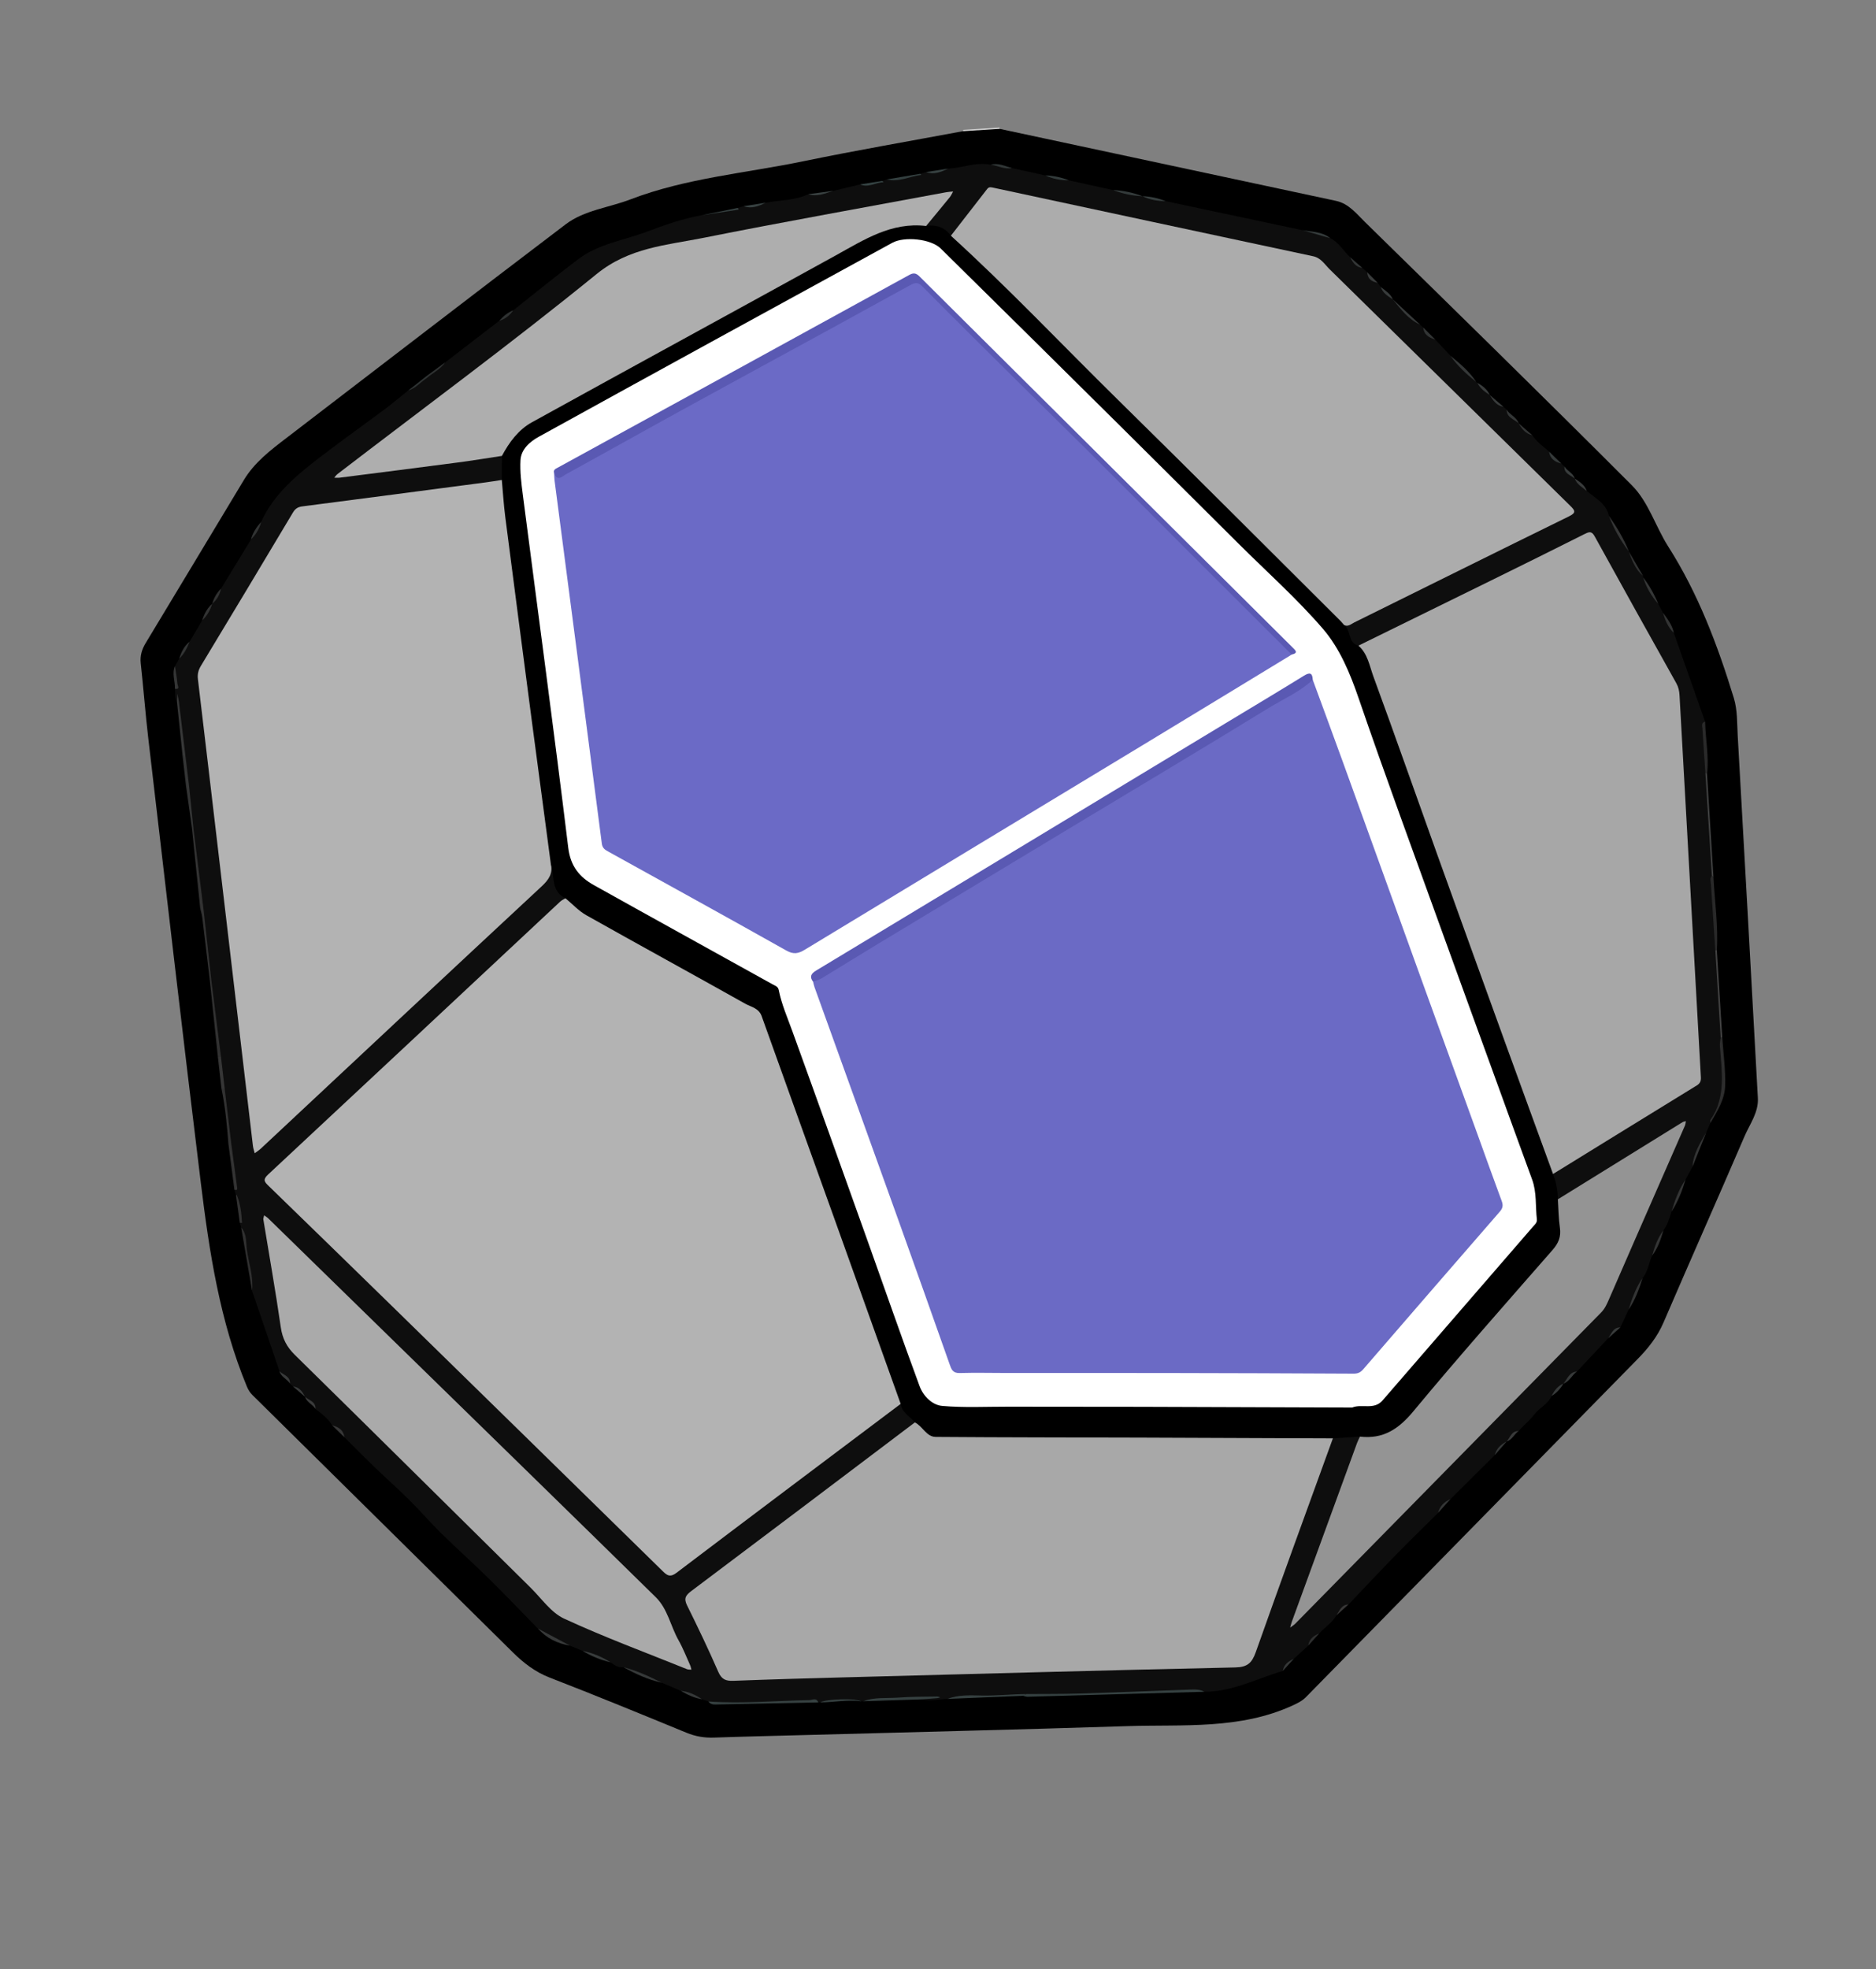 <?xml version="1.0" encoding="UTF-8"?>
<svg id="add_boundary" xmlns="http://www.w3.org/2000/svg" viewBox="0 0 1270.51 1333.2">
  <rect x="0" y="0" width="1270.51" height="1333.2" fill="#808080" stroke="none"/>
  <path d="M676.96,86.32c.04.31.07.61.09.92-.92,1.51-2.44,2.04-4.04,2.26-5.45.74-10.94,1.1-16.44,1.06-1.61-.01-3.19-.34-4.28-1.74-.05-.3-.06-.6-.02-.9,8.23-.53,16.46-1.07,24.69-1.6Z" style="fill: #d1d1d1; stroke-width: 0px;"/>
  <path d="M652.3,88.82c8.25-.53,16.51-1.05,24.76-1.58,75.92,16.24,151.85,32.47,227.76,48.75,8.62,1.85,13.89,8.74,19.66,14.39,60.42,59.2,120.92,118.34,180.7,178.19,11.32,11.33,15.95,27.83,24.59,41.38,20.27,31.82,33.44,66.67,44.42,102.51,2.57,8.38,2.18,17.03,2.66,25.56,4.66,81.77,9.18,163.54,13.65,245.32.54,9.8-5.45,17.62-9.07,26.03-18.09,42.06-36.72,83.89-54.81,125.95-4.15,9.65-10.4,17.48-17.57,24.78-74.82,76.24-149.67,152.44-224.46,228.71-2.59,2.64-5.56,4.14-8.85,5.66-35.88,16.6-74.34,12.91-112.07,14.12-74.7,2.4-149.41,4.16-224.12,6.19-18.63.51-37.27.91-55.89,1.58-6.56.24-12.63-.77-18.77-3.3-30.77-12.66-61.55-25.29-92.57-37.3-9.89-3.83-17.73-9.92-25.01-17.11-58.8-58.04-117.56-116.14-176.34-174.2-1.68-1.66-2.83-3.5-3.76-5.73-18.29-44.16-25.44-90.9-31.19-137.81-12.29-100.29-23.85-200.66-35.59-301.02-1.98-16.9-3.25-33.88-5.11-50.8-.56-5.12.73-9.41,3.32-13.7,22.22-36.78,44.34-73.62,66.52-110.42,7.19-11.93,18.01-20.18,28.85-28.47,63.02-48.2,125.84-96.68,189.06-144.62,12.7-9.63,29.18-11.25,43.8-16.86,37.76-14.48,78.05-17.76,117.24-25.86,35.93-7.42,72.11-13.63,108.18-20.37Z" style="fill: #000; stroke-width: 0px;"/>
  <path d="M999.78,258.59c.21.28.47.49.79.64,2.54,2.98,5.94,5.08,8.37,8.17l-.04-.04c2.73,3.1,5.62,6.02,9.3,8.02.72.66,1.44,1.32,2.16,1.98,1.08,4.53,6.01,5.65,8.15,9.24l-.02-.02c2.69,3.11,5.62,5.95,9.22,8.02,2.95,4.59,7.43,7.62,11.42,11.14,1.38,4.08,4.97,5.89,8.23,8.05.71.67,1.43,1.34,2.14,2,.64,4.19,5.3,4.95,7.01,8.22l-.02-.02c2.23,3.29,6.08,5,8.16,8.43,5.84,4.88,13.15,8.45,15.02,16.86,4.16,8.22,9.06,16.02,13.47,24.1l-.04-.05c2.97,5.65,5.81,11.38,9.62,16.55.06.35.11.7.13,1.05,3,6.16,6.61,11.98,10.16,17.83,1.08,2.03,2.17,4.06,3.25,6.09,2.25,4.63,4.76,9.11,7.31,13.58,7.07,20.05,14.13,40.1,21.2,60.15-1.42,1.93-.77,4.11-.66,6.19.51,9.21,1.26,18.41,1.71,27.62-.48,2.31-.17,4.62-.03,6.93,1.31,21.38,3.02,42.73,3.79,64.14.81,15.49,1.59,30.98,3.17,46.41.14,1.33.02,2.44-.52,3.58.89,19.6,2.75,39.13,3.49,58.73-.09,9.29.79,18.55,1.58,27.78.49,5.7-.23,10.88-2.74,16.04-2.25,4.64-4.2,9.45-6.17,14.23-.93,2.1-1.87,4.19-2.8,6.29-3.31,7.68-7.51,14.99-9.3,23.28-1.58,2.9-3.16,5.79-4.75,8.69-3.55,7.04-6.06,14.53-9.46,21.63-1.52,4.43-2.61,9.04-5.56,12.85-2.97,5.48-4.75,11.49-7.59,17.02-2.36,4.98-2.73,10.81-6.5,15.19-3.64,6.92-5.97,14.42-9.45,21.41l-5.58,12.04c-4.26.75-5.24,5.21-8.27,7.35-7.05,7.52-14.1,15.04-21.14,22.55-4.45,1.16-5.58,6.04-9.18,8.17l.03-.02c-3.14,2.4-5.32,5.73-8.13,8.44-2.32,5.59-8.2,7.87-11.72,12.61-2.88,3.88-7.18,7.14-10.45,11.08-3.99.87-4.98,5.21-8.15,7.03l.03-.02c-3.11,2.69-5.95,5.62-8.03,9.22-10.03,9.96-20.06,19.92-30.1,29.88-3.46,2.47-6.13,5.65-8.33,9.26-9.6,9.54-19.32,18.98-28.78,28.66-10.76,11.01-21.29,22.25-31.91,33.39-4.11.9-5.16,5.2-8.17,7.33-2.84,5.09-7.89,8.09-11.66,12.3-3.21,2.06-5.65,4.82-7.41,8.19-3.31,3.02-6.61,6.05-9.92,9.07-3.07,2.13-5.45,4.88-7.33,8.08-17.59,5.21-34.18,14.18-53.16,14.11-6.93-1.46-13.9-.14-20.81-.01-11.78.22-23.57.51-35.35.82-21.4.57-42.81,1.29-64.21,1.66-.9.03-1.78-.33-2.65-.25-16.49,1.55-33.1.32-49.58,2.04-.56.06-1,.32-1.46.59-5.79.1-11.56,1.76-17.38.3,2.18-1.57,4.79-.67,7.15-1.21-.18.25-.4.04-.6.06-1.95.13-3.91.24-5.86.39-11.7.87-23.47-.29-35.15,1.21-1.74.22-3.58-.21-5.19.83-.44.01-.88.02-1.32.03-1-.79-2.11-1.39-3.41-1.28-8.09.74-16.27.47-24.3,2-.45.03-.9.05-1.35.08-5.61-1.57-11.3-.25-16.95-.35-17.28-.31-34.54,1.17-51.82,1.15-2.02,0-3.82-.56-5.58-1.45-1.44-.5-2.87-1.01-4.31-1.51-4.82-1.84-9.48-4.12-14.41-5.69-4.34-1.86-8.67-3.71-13.01-5.57-8.82-3-17.17-7.15-25.86-10.47-3.53.56-6.07-1.49-8.72-3.28-6.3-2.6-12.51-5.39-18.91-7.73-2.87-1.2-5.73-2.4-8.6-3.6-8.06-2.29-15.2-6.3-21.69-11.53-11.14-11.36-22.12-22.88-33.45-34.05-10.5-10.34-21.53-20.16-32.05-30.48-7.35-7.21-14.06-15.06-21.37-22.31-7.84-7.77-16.11-15.1-24.07-22.76-6.8-6.54-13.43-13.27-20.13-19.92-1.4-4.05-4.97-5.89-8.24-8.03-2.81-4.71-7.11-7.89-11.35-11.14-.69-4.14-5.3-4.94-7.02-8.19l.03.03c-2.37-2.75-4.85-5.37-8.17-7-.71-.67-1.42-1.33-2.13-2-.64-4.21-5.35-4.96-7.02-8.3-6.22-18.22-12.43-36.44-18.65-54.66-2.08-14.29-3.62-28.67-7.35-42.68-.32-1.09-.64-2.18-.96-3.27,2.13-2.91.06-5.85-.25-8.65-.35-3.14-.57-6.49-2.21-9.41-.38-1.44-.77-2.88-1.15-4.32.94-8.14-1.42-15.97-2.27-23.94-.28-2.61-.64-5.24-.88-7.88-1.34-12.28-2.35-24.59-4.52-36.76-.35-6.88-1.28-13.69-2.41-20.47-1.35-18.22-3.96-36.3-6.24-54.43-1.93-15.43-3.11-30.94-5.49-46.31-1.73-18.47-4.05-36.88-6.47-55.28-1.52-9.58-1.7-19.32-3.51-28.86-.32-6.48-1.44-12.86-2.33-19.26-1.04-12.69-2.47-25.35-4.13-37.99-.33.15-.29.63-.66.75-1.81-2.68-1-5.77-1.37-8.67,1.89-2.88.01-5.73-.04-8.59-.04-2.24-.83-4.5.07-6.73.95-1.7,1.89-3.4,2.84-5.1,2.53-3.72,4.34-7.88,7.07-11.47l8.51-14.38c2.45-3.68,4.42-7.65,6.84-11.35h0c2.28-3.18,4.01-6.69,5.9-10.1,6.78-11.12,13.56-22.24,20.33-33.36,2.3-3.95,4.78-7.79,6.85-11.87,8.68-19.17,24.4-31.96,40.49-44.3,14.27-10.95,28.96-21.36,43.38-32.13,5.41-4.04,10.58-8.41,15.86-12.63,4.22-2.67,7.97-5.96,12.04-8.83,4.21-3.44,8.7-6.52,12.83-10.07,12.22-9.4,24.43-18.8,36.65-28.2,3.41-2.05,6.51-4.51,9.51-7.1,14.72-11.63,29.24-23.52,44.23-34.8,13.58-10.22,30.55-12.56,46.01-18.36,12.12-4.54,24.36-8.92,37.2-11.17,8.12-1.56,16.41-2.3,24.32-4.92,1.42-.41,2.84-.81,4.25-1.22,5.28,1.13,10.03-1.02,14.92-2.35,9.64-1.92,19.76-1.44,28.91-5.82,5.89,1.14,11.27-1.57,16.92-2.22,6.05-1.47,12.11-2.93,18.16-4.4,5.22,1.07,9.95-1.08,14.82-2.3,1.08-.35,2.15-.7,3.23-1.05,5.57,1.38,10.66-1.45,15.99-2.1,1.97-.24,4.56.01,6.35-1.66,1.43-.4,2.85-.8,4.28-1.21,5.27,1.13,10.02-1.04,14.9-2.34,9.66-.47,18.99-4.65,28.88-2.66,4.96-.3,9.47,2.18,14.37,2.28,7.58,1.66,15.15,3.32,22.73,4.98,5.23,1.32,10.51,2.39,15.82,3.33,9.99,2.2,19.97,4.4,29.96,6.6,6.66,1.41,13.33,2.79,20,4.16l-.09-.04c5.15,1.38,10.4,2.32,15.63,3.35,30.87,6.55,61.74,13.1,92.61,19.65,6.19,2.24,13.08,2.07,18.94,5.45,5.92,2.83,8.86,8.78,13.52,12.92,2.27,2.91,4.86,5.45,8.17,7.16,1.1.99,2.2,1.98,3.31,2.97.78,3.94,4.29,5.19,7.08,7.14.71.95,1.43,1.91,2.14,2.86,2.06,3.43,5.84,5.18,8.14,8.37l-.02-.03c6.22,5.64,11.2,12.62,18.48,17.12.73.66,1.45,1.32,2.18,1.98,1.23,4.18,5,5.84,8.12,8.14,3.44,3.67,6.89,7.35,10.33,11.02,5.57,6.12,11.87,11.52,17.41,17.68Z" style="fill: #0e0e0e; stroke-width: 0px;"/>
  <path d="M695.1,1146.86c11.93-.1,23.86.03,35.78-.33,25.33-.77,50.65-1.8,75.97-2.71,3.02-.11,6.02-.03,8.76,1.51-39.89,1.14-79.77,2.28-119.66,3.38-1.02.03-2.05-.41-3.07-.63.44-.95,1.64-.5,2.21-1.21Z" style="fill: #354141; stroke-width: 0px;"/>
  <path d="M1158.41,760.24c-.01-.71-.32-1.63,0-2.11,10.82-15.71,7.5-33.17,6.35-50.37-.12-1.73.35-3.51.55-5.26.26-.49.62-.57,1.07-.25.74,11.02,2.35,22.08,1.96,33.06-.32,9.08-5.37,17.1-9.93,24.93Z" style="fill: #2d2d2d; stroke-width: 0px;"/>
  <path d="M1161.67,643.38c-.98-14.81-1.99-29.62-2.91-44.43-.13-2.05-.95-4.24.59-6.17.49.18.84.5,1.08.95.82,16.51,3.31,32.94,2.3,49.53-.29.55-.64.62-1.06.12Z" style="fill: #292929; stroke-width: 0px;"/>
  <path d="M479.79,1151.92c22.84,1.55,45.63-.51,68.44-.96,1.99-.04,4.77-1.87,5.91,1.61-23.22.47-46.45.95-69.67,1.39-1.81.03-3.58-.32-4.67-2.05Z" style="fill: #354040; stroke-width: 0px;"/>
  <path d="M130.96,560.42c2.27,18.18,4.53,36.35,6.8,54.53-.67.69-1.39.71-2.15.14-1.88-18.2-3.75-36.4-5.63-54.61.29-.54.62-.58.98-.06Z" style="fill: #323232; stroke-width: 0px;"/>
  <path d="M143.05,663.1c2.2,17.46,4.4,34.92,6.61,52.38-.66.68-1.36.72-2.1.14-1.84-17.49-3.68-34.97-5.52-52.46.3-.55.64-.57,1.01-.06Z" style="fill: #313131; stroke-width: 0px;"/>
  <path d="M1160.42,593.73c-.36-.32-.72-.63-1.08-.95-1.47-23.22-2.93-46.44-4.4-69.66.95-.35,1.46-.18,1.13.97,1.45,23.21,2.9,46.43,4.35,69.64Z" style="fill: #414242; stroke-width: 0px;"/>
  <path d="M143.05,663.1c-.34.02-.67.04-1.01.06-1.67-13.96-3.31-27.93-5.03-41.88-.26-2.09-.92-4.13-1.39-6.2l2.15-.14c1.76,16.05,3.53,32.11,5.29,48.16Z" style="fill: #323232; stroke-width: 0px;"/>
  <path d="M1156.07,524.09c-.38-.32-.76-.65-1.13-.97-.67-9.92-1.37-19.83-1.97-29.75-.11-1.78-1.07-4.07,1.82-4.8.22,11.85,2.71,23.61,1.29,35.52Z" style="fill: #2a2a2a; stroke-width: 0px;"/>
  <path d="M163.34,831.05c3.94,4.38,3.17,10.14,3.89,15.23,1.28,9.12,4.52,18.04,3.46,27.45-2.45-14.23-4.9-28.45-7.35-42.68Z" style="fill: #303030; stroke-width: 0px;"/>
  <path d="M1161.67,643.38c.35-.06.7-.1,1.06-.12,1.22,19.66,2.44,39.32,3.66,58.98-.36.08-.71.17-1.07.25-1.22-19.7-2.43-39.41-3.65-59.12Z" style="fill: #424242; stroke-width: 0px;"/>
  <path d="M119.83,474.98c.1-1.75.2-3.49.3-5.24.35,1.76.81,3.5,1.03,5.27,1.48,12.05,2.92,24.11,4.37,36.17-.6.68-1.24.72-1.92.12-1.26-12.11-2.52-24.22-3.78-36.33Z" style="fill: #363737; stroke-width: 0px;"/>
  <path d="M695.1,1146.86c-.74.4-1.47.81-2.21,1.21-17.11.7-34.23,1.4-51.34,2.1,7.66-2.93,15.83-2.42,23.64-2.28,10.02.17,19.93-.94,29.9-1.03Z" style="fill: #364141; stroke-width: 0px;"/>
  <path d="M584.51,1151.74c7.83-2.92,16.09-1.86,24.15-2.48,8.65-.67,17.37-.54,26.05-.71.69-.01,1.38.35,2.08.54-.66.18-1.31.47-1.99.53-3.54.31-7.09.57-10.64.85-13.22.42-26.44.85-39.66,1.27Z" style="fill: #364141; stroke-width: 0px;"/>
  <path d="M152.14,736.88c1.5,12.48,3,24.95,4.5,37.43-.61.67-1.26.72-1.95.13-.95-12.55-2.13-25.07-4.69-37.42.67-.68,1.39-.72,2.14-.14Z" style="fill: #323232; stroke-width: 0px;"/>
  <path d="M154.69,774.44c.65-.04,1.3-.08,1.95-.13,1.32,9.95,2.63,19.9,3.98,29.84.25,1.84-.76,1.57-1.87,1.25-1.35-10.32-2.71-20.65-4.06-30.97Z" style="fill: #333; stroke-width: 0px;"/>
  <path d="M130.96,560.42l-.49.03s-.49.03-.49.03c-1.35-9.61-2.7-19.22-4.05-28.83.65-.68,1.33-.72,2.06-.13.99,9.64,1.98,19.27,2.97,28.91Z" style="fill: #343535; stroke-width: 0px;"/>
  <path d="M1103.14,373.38c-5.64-7.39-10.22-15.37-13.47-24.1,5.28,7.59,10.09,15.45,13.47,24.1Z" style="fill: #353636; stroke-width: 0px;"/>
  <path d="M152.14,736.88c-.71.05-1.43.09-2.14.14-.81-7.13-1.63-14.26-2.44-21.39.7-.05,1.4-.09,2.1-.14.83,7.13,1.66,14.26,2.49,21.4Z" style="fill: #363636; stroke-width: 0px;"/>
  <path d="M961.74,219.77c-8.07-3.64-13.13-10.54-18.48-17.12,6.16,5.71,12.32,11.41,18.48,17.12Z" style="fill: #373a3a; stroke-width: 0px;"/>
  <path d="M422.21,1128.68c9.08,2.35,17.54,6.23,25.85,10.47-9.23-1.98-17.67-5.91-25.85-10.47Z" style="fill: #363939; stroke-width: 0px;"/>
  <path d="M1146.3,789.8c.43-8.82,5.11-15.95,9.3-23.27-3.1,7.76-6.2,15.52-9.3,23.27Z" style="fill: #343535; stroke-width: 0px;"/>
  <path d="M127.99,531.51l-2.06.13c-.77-6.78-1.55-13.55-2.32-20.33.64-.04,1.28-.08,1.92-.12.82,6.77,1.64,13.55,2.46,20.32Z" style="fill: #343535; stroke-width: 0px;"/>
  <path d="M364.3,1102.54c7.23,3.84,14.46,7.69,21.69,11.53-8.54-1.37-15.88-5.01-21.69-11.53Z" style="fill: #373939; stroke-width: 0px;"/>
  <path d="M999.78,258.59c-6.49-5.21-12.67-10.74-17.41-17.67,6.43,5.27,12.83,10.58,17.41,17.67Z" style="fill: #353838; stroke-width: 0px;"/>
  <path d="M555.49,1152.49c4.02-2.33,25.19-2.88,27.71-.73-9.28-1.3-18.47.79-27.71.73Z" style="fill: #364141; stroke-width: 0px;"/>
  <path d="M1102.99,886.6c2.27-7.53,4.89-14.89,9.45-21.41-2.34,7.49-4.98,14.86-9.45,21.41Z" style="fill: #343535; stroke-width: 0px;"/>
  <path d="M1132.09,820.12c2.22-7.62,4.95-15.01,9.46-21.62-2.27,7.59-5.08,14.95-9.46,21.62Z" style="fill: #343535; stroke-width: 0px;"/>
  <path d="M159.91,809.72c.04-.17.07-.35.13-.52.06-.17.15-.32.22-.48,2.56,6.14,3.3,12.63,3.64,19.2-.51-.05-1.02-.09-1.52-.14-.82-6.02-1.65-12.04-2.47-18.06Z" style="fill: #333; stroke-width: 0px;"/>
  <path d="M499.35,140.83c.17.03.45.01.51.11.16.31.24.66.36.99-8.4,1.27-16.79,2.55-25.18,3.82,8.11-1.64,16.22-3.28,24.32-4.92Z" style="fill: #354040; stroke-width: 0px;"/>
  <path d="M622.9,117.71c.17.03.38.02.51.11.23.17.42.4.62.61-7.84.87-15.25,5.11-23.47,3.04,7.45-1.25,14.89-2.51,22.34-3.76Z" style="fill: #333f3f; stroke-width: 0px;"/>
  <path d="M1112.73,389.88c-5.18-4.37-7.48-10.41-9.62-16.55,3.21,5.52,6.41,11.03,9.62,16.55Z" style="fill: #323333; stroke-width: 0px;"/>
  <path d="M1123.02,408.76c-4.65-5.23-8.12-11.12-10.16-17.83,4.21,5.47,7.52,11.46,10.16,17.83Z" style="fill: #353737; stroke-width: 0px;"/>
  <path d="M394.59,1117.67c6.81,1.35,13.08,4,18.91,7.73-6.71-1.59-13.02-4.14-18.91-7.73Z" style="fill: #383c3c; stroke-width: 0px;"/>
  <path d="M900.91,161.26c-6.31-1.82-12.63-3.63-18.94-5.45,6.49,1.22,13.41.92,18.94,5.45Z" style="fill: #353c3c; stroke-width: 0px;"/>
  <path d="M773.83,132.85c-6.9-.25-13.55-1.72-19.99-4.16,6.89.3,13.55,1.71,19.99,4.16Z" style="fill: #343b3b; stroke-width: 0px;"/>
  <path d="M1118.94,850c1.67-6.06,3.69-11.96,7.59-17.02-1.74,6.03-3.72,11.95-7.59,17.02Z" style="fill: #343535; stroke-width: 0px;"/>
  <path d="M118.49,450.98c.59,4,1.34,7.99,1.68,12.02.09,1.06,2.05,3.92-1.71,3.31.22-5.11-2.2-10.22.03-15.33Z" style="fill: #353636; stroke-width: 0px;"/>
  <path d="M1133.58,428.42c-3.98-3.7-5.86-8.52-7.31-13.58,3.05,4.2,6.26,8.31,7.31,13.58Z" style="fill: #333434; stroke-width: 0px;"/>
  <path d="M301.42,245.39c-3.11,4.69-8.28,6.95-12.34,10.53-.66-.35-.73-.8-.21-1.34,4.18-3.06,8.36-6.13,12.54-9.19Z" style="fill: #2f3232; stroke-width: 0px;"/>
  <path d="M288.88,254.58c.07.45.14.89.21,1.34-4.25,2.69-7.42,6.97-12.53,8.38,4.11-3.24,8.21-6.47,12.32-9.71Z" style="fill: #2e3333; stroke-width: 0px;"/>
  <path d="M461.08,1144.71c5.36.48,10.01,2.76,14.41,5.69-5.24-.79-9.9-3.04-14.41-5.69Z" style="fill: #363939; stroke-width: 0px;"/>
  <path d="M564.35,129.22c-5.52,1.68-10.92,4.2-16.92,2.22,5.64-.74,11.28-1.48,16.92-2.22Z" style="fill: #394141; stroke-width: 0px;"/>
  <path d="M685.32,113.77c-5.08,1.07-9.56-1.64-14.37-2.28,5.13-1.38,9.66.98,14.37,2.28Z" style="fill: #303636; stroke-width: 0px;"/>
  <path d="M789.36,136.16c-5.44-.05-10.71-.87-15.63-3.35,5.4.24,10.62,1.27,15.63,3.35Z" style="fill: #353d3d; stroke-width: 0px;"/>
  <path d="M723.87,122.08c-5.51.01-10.82-.92-15.82-3.33,5.46.22,10.74,1.29,15.82,3.33Z" style="fill: #333c3c; stroke-width: 0px;"/>
  <path d="M597.33,122.52c.17.05.39.05.5.16.2.2.34.47.51.71-5.32.05-10.28,3.95-15.83,1.44,4.94-.77,9.88-1.53,14.82-2.3Z" style="fill: #354343; stroke-width: 0px;"/>
  <path d="M1018.2,275.38c-4.77-.74-7.08-4.32-9.3-8.02,3.1,2.67,6.2,5.35,9.3,8.02Z" style="fill: #393c3c; stroke-width: 0px;"/>
  <path d="M1028.5,286.6c-3.05-2.79-8.07-3.84-8.15-9.24,2.2,3.54,6.76,4.99,8.15,9.24Z" style="fill: #343737; stroke-width: 0px;"/>
  <path d="M1037.7,294.6c-4.56-.97-7.1-4.26-9.22-8.02,3.07,2.67,6.15,5.35,9.22,8.02Z" style="fill: #333535; stroke-width: 0px;"/>
  <path d="M176.83,353.35c-1.08,4.65-3.54,8.5-6.85,11.87,1.15-4.61,3.78-8.37,6.85-11.87Z" style="fill: #323434; stroke-width: 0px;"/>
  <path d="M1057.36,313.79c-4.32-1.07-7.66-3.15-8.23-8.05,2.74,2.68,5.49,5.36,8.23,8.05Z" style="fill: #353a3a; stroke-width: 0px;"/>
  <path d="M972.04,229.89c-4.13-1.29-7.72-3.12-8.12-8.14,2.71,2.71,5.42,5.42,8.12,8.14Z" style="fill: #323535; stroke-width: 0px;"/>
  <path d="M143.75,408.68c-1.33,4.36-3.46,8.23-6.84,11.35,1.36-4.34,3.38-8.27,6.84-11.35Z" style="fill: #323333; stroke-width: 0px;"/>
  <path d="M224.99,964.99c4.32,1.06,7.64,3.15,8.24,8.03-2.75-2.68-5.49-5.35-8.24-8.03Z" style="fill: #373737; stroke-width: 0px;"/>
  <path d="M518.52,137.25c-4.73,2.33-9.52,4.27-14.92,2.35,4.97-.78,9.95-1.57,14.92-2.35Z" style="fill: #384242; stroke-width: 0px;"/>
  <path d="M1058.82,936.72c2.7-3.12,3.94-7.89,9.18-8.17-3.41,2.33-4.98,6.72-9.18,8.17Z" style="fill: #373a3a; stroke-width: 0px;"/>
  <path d="M642.08,114.16c-4.73,2.31-9.51,4.25-14.9,2.34,4.97-.78,9.93-1.56,14.9-2.34Z" style="fill: #374242; stroke-width: 0px;"/>
  <path d="M128.4,434.41c-1.68,4.24-3.57,8.35-7.07,11.47,1.45-4.38,3.36-8.48,7.07-11.47Z" style="fill: #323434; stroke-width: 0px;"/>
  <path d="M973.96,1024.19c1.15-4.55,4.1-7.47,8.33-9.26-2.77,3.09-5.55,6.17-8.33,9.26Z" style="fill: #343636; stroke-width: 0px;"/>
  <path d="M1012.39,985.05c1.01-4.53,4.19-7.16,8.03-9.22-2.68,3.07-5.35,6.14-8.03,9.22Z" style="fill: #353838; stroke-width: 0px;"/>
  <path d="M1020.39,975.86c2.41-2.7,3.24-7.23,8.15-7.03-3.06,1.95-4.35,5.93-8.15,7.03Z" style="fill: #393a3a; stroke-width: 0px;"/>
  <path d="M1050.71,945.13c1.92-3.58,4.19-6.82,8.13-8.44-2.04,3.46-4.61,6.41-8.13,8.44Z" style="fill: #383b3b; stroke-width: 0px;"/>
  <path d="M1089.14,906c2.2-3.08,3.3-7.39,8.27-7.35-2.76,2.45-5.51,4.9-8.27,7.35Z" style="fill: #383b3b; stroke-width: 0px;"/>
  <path d="M905.1,1093.57c2.11-3.12,3.34-7.23,8.17-7.33-2.72,2.44-5.45,4.88-8.17,7.33Z" style="fill: #383737; stroke-width: 0px;"/>
  <path d="M206.63,945.66c2.69,2.43,7.34,3.19,7.02,8.19-1.86-3.14-5.93-4.39-7.02-8.19Z" style="fill: #3a3b3b; stroke-width: 0px;"/>
  <path d="M886.03,1114.06c.6-4.42,3.58-6.69,7.4-8.19-2.46,2.73-4.93,5.46-7.4,8.19Z" style="fill: #2e2f2f; stroke-width: 0px;"/>
  <path d="M198.48,938.69c4.41.37,6.35,3.62,8.17,7-2.72-2.33-5.45-4.67-8.17-7Z" style="fill: #3a3c3c; stroke-width: 0px;"/>
  <path d="M868.78,1131.22c.72-4.26,3.62-6.53,7.33-8.08-2.44,2.69-4.88,5.39-7.33,8.08Z" style="fill: #363939; stroke-width: 0px;"/>
  <path d="M189.33,928.39c2.63,2.52,7.33,3.29,7.02,8.3-1.86-3.17-6.02-4.4-7.02-8.3Z" style="fill: #393b3b; stroke-width: 0px;"/>
  <path d="M1008.94,267.4c-3.38-2.12-6.56-4.45-8.37-8.17,3.55,1.94,6.66,4.34,8.37,8.17Z" style="fill: #393c3c; stroke-width: 0px;"/>
  <path d="M1066.51,324.01c-2.75-2.39-7.31-3.23-7.01-8.22,1.87,3.14,5.92,4.41,7.01,8.22Z" style="fill: #383c3c; stroke-width: 0px;"/>
  <path d="M1074.65,332.42c-2.99-2.55-6.72-4.38-8.16-8.43,3.33,2.22,6.81,4.3,8.16,8.43Z" style="fill: #393b3b; stroke-width: 0px;"/>
  <path d="M943.28,202.68c-3.31-2.21-6.83-4.22-8.14-8.37,3.05,2.46,6.58,4.46,8.14,8.37Z" style="fill: #383c3c; stroke-width: 0px;"/>
  <path d="M933,191.45c-4.02-.73-6.83-2.66-7.08-7.13,2.36,2.38,4.72,4.76,7.08,7.13Z" style="fill: #3a3c3c; stroke-width: 0px;"/>
  <path d="M149.65,398.58c-.81,4.04-2.7,7.46-5.9,10.11,1.09-3.88,3.01-7.28,5.9-10.11Z" style="fill: #313232; stroke-width: 0px;"/>
  <path d="M922.61,181.35c-4.39-.49-6.48-3.6-8.17-7.16,2.72,2.39,5.45,4.77,8.17,7.16Z" style="fill: #333636; stroke-width: 0px;"/>
  <path d="M347.58,210.08c-2.34,3.47-5.41,5.98-9.51,7.1,2.71-2.98,5.71-5.58,9.51-7.1Z" style="fill: #2f3232; stroke-width: 0px;"/>
  <path d="M609.97,950.43c-50.62,38.07-101.29,76.07-151.76,114.32-4.06,3.08-6.09,2.17-9.14-.82-60.03-58.84-120.1-117.64-180.21-176.4-28.88-28.23-57.83-56.39-86.81-84.53-2.68-2.6-4.43-4.18-.56-7.78,66.04-61.51,131.92-123.19,197.87-184.81,1.02-.95,2.38-1.53,3.58-2.28,1.81-.45,3.18.52,4.34,1.61,12.39,11.56,28.05,17.84,42.47,26.06,26.61,15.17,53.49,29.88,80.33,44.65,4.39,2.41,6.94,5.72,8.58,10.4,12.31,35.16,25.25,70.09,37.62,105.23,8.8,25,18.03,49.85,26.89,74.83,8.09,22.78,15.89,45.67,24.56,68.24,1.37,3.58,3.62,7.11,2.23,11.29Z" style="fill: #b3b3b3; stroke-width: 0px;"/>
  <path d="M373,584.59c1.58,6.61-1.23,10.89-6.15,15.46-63.53,59.03-126.81,118.33-190.18,177.54-1.27,1.18-2.77,2.12-4.16,3.17-.41-1.65-1.01-3.28-1.21-4.96-6.86-58.03-13.67-116.06-20.5-174.09-5.57-47.31-11.12-94.63-16.76-141.94-.4-3.38.26-6.07,2.06-9.05,20.9-34.52,41.63-69.13,62.32-103.78,1.53-2.56,3.33-3.72,6.3-4.11,41.35-5.33,82.68-10.78,124.01-16.22,3.71-.49,7.41-1.11,11.11-1.67,2.62,2.05,2.33,5.1,2.56,7.89,1.87,22.67,5.69,45.1,8.4,67.66,1.68,14.04,3.59,28.05,5.35,42.08,2.31,18.47,4.61,36.94,7.36,55.35,1.77,11.86,3.22,23.77,4.67,35.67,1.84,15.1,4.35,30.13,5.49,45.32.14,1.94.81,3.92-.69,5.65Z" style="fill: #b3b3b3; stroke-width: 0px;"/>
  <path d="M919.97,437.11c29.93-14.69,59.88-29.36,89.79-44.09,21.3-10.49,42.58-21,63.79-31.68,3.25-1.64,4.68-1.43,6.56,1.99,18.24,33.15,36.68,66.19,55.16,99.21,1.47,2.62,2.02,5.25,2.18,8.15,4.78,86.17,9.59,172.33,14.46,258.49.15,2.63-.47,4.27-2.81,5.7-32.47,19.92-64.89,39.93-97.32,59.92-2.69.29-2.56-2.02-3.12-3.52-5.82-15.6-11.35-31.31-17.01-46.97-11.69-32.34-23.44-64.65-35.06-97.01-13.25-36.92-26.62-73.8-39.94-110.69-10.58-29.31-21.18-58.62-31.72-87.95-1.43-3.99-5.13-6.95-4.96-11.56Z" style="fill: #a7a7a7; stroke-width: 0px;"/>
  <path d="M902.68,973.8c-17.46,48.18-35.11,96.3-52.18,144.62-2.63,7.44-5.67,10.26-13.97,10.44-88.58,1.94-177.16,4.38-265.73,6.74-24.7.66-49.4,1.36-74.09,2.31-5.08.2-8.01-.9-10.24-6.03-6.62-15.18-13.78-30.14-21.14-44.98-2.35-4.75-1.02-6.87,2.9-9.8,50.54-37.92,100.93-76.04,151.36-114.12,2.21-.71,4.08.37,5.3,1.8,5.13,5.99,11.99,6.53,19.07,6.4,23.97-.43,47.94-.06,71.9.03,23.61.09,47.22.1,70.83.25,18.42.12,36.85.18,55.27.07,18.24-.11,36.49-.17,54.72.51,2.12.08,4.35,0,6,1.76Z" style="fill: #a8a8a8; stroke-width: 0px;"/>
  <path d="M643.98,159.59c8.21-10.56,16.42-21.12,24.61-31.69,1.25-1.61,2.74-1.12,4.37-.77,72.12,15.49,144.25,30.96,216.4,46.36,5.28,1.13,7.79,5.53,11.12,8.8,54.39,53.33,108.64,106.81,163,160.17,3.34,3.28,4.09,4.67-.97,7.15-48.51,23.78-96.88,47.85-145.32,71.78-2.12,1.05-4.12,3.09-6.9,1.79-2.13.19-3.13-1.52-4.37-2.72-16.7-16.2-33.14-32.65-49.53-49.17-13.23-13.34-26.73-26.41-40.03-39.68-15.46-15.42-31.19-30.56-46.47-46.16-13.27-13.55-26.9-26.76-40.34-40.13-15.6-15.52-31.34-30.91-46.81-46.57-11.19-11.32-22.35-22.7-34.03-33.53-1.8-1.67-4.17-2.91-4.72-5.64Z" style="fill: #acacac; stroke-width: 0px;"/>
  <path d="M643.98,159.59c39.22,35.66,75.6,74.21,113.39,111.33,50.43,49.54,100.34,99.6,150.47,149.45.88.88,1.63,1.88,2.44,2.82,4.92,3.46,2.39,12.11,9.69,13.91,6.34,5.49,7.5,13.68,10.14,20.85,14.71,40.06,28.81,80.35,43.24,120.51,15.21,42.34,30.52,84.65,45.85,126.94,10.81,29.82,21.72,59.6,32.59,89.4,2.09,5.52,3.28,11.22,3.27,17.14,1.94,1.54,1.79,3.8,1.96,5.91.35,4.28.23,8.64.94,12.86,1.18,7.05-1.41,12.54-5.91,17.62-7.84,8.85-15.52,17.85-23.44,26.63-26.86,29.82-52.18,60.98-78.76,91.04-4.26,4.81-8.76,7.74-15.21,7.31-4.54-.3-9.22,1.98-13.63-.72-6.11.4-12.22.8-18.32,1.2-43.49-.17-86.99-.37-130.48-.51-46.16-.15-92.33-.12-138.49-.48-6.34-.05-8.88-7.27-14.13-9.82-3.32-4.1-8.74-6.59-9.62-12.56-14.85-41.49-29.68-83-44.57-124.48-16.51-46.01-33.12-91.98-49.57-138.02-1.94-5.43-7.13-6.17-11.08-8.38-35.84-20.1-71.9-39.8-107.71-59.95-5.2-2.93-9.42-7.61-14.1-11.47-10.26-4.91-7.15-15.47-9.94-23.53-4.27-32.08-8.57-64.15-12.79-96.24-6.05-46.1-12.09-92.2-18.01-138.31-1.07-8.32-1.58-16.72-2.35-25.08.02-5.44.05-10.88.07-16.32-1.24-2.75.22-4.99,1.73-6.9,5.78-7.29,11.57-14.46,20.15-18.96,32.82-17.21,64.99-35.63,97.62-53.2,22.23-11.96,44.21-24.38,66.41-36.39,22.52-12.18,44.84-24.74,67.33-36.99,3.19-1.74,6.52-2.92,10.18-3.16,6.08-.41,12.15-.84,18.23-1.17,1.93-.1,3.97-.44,5.61,1.11,6.85-.99,12.63.76,16.79,6.61Z" style="fill: #000; stroke-width: 0px;"/>
  <path d="M627.19,152.99c-23.52-2.81-42.04,9.37-61.27,19.97-68.49,37.76-137.2,75.12-205.67,112.92-9.16,5.06-15.39,13.53-20.32,22.76-9.87,1.49-19.71,3.13-29.6,4.43-26.78,3.53-53.58,6.91-80.37,10.33-1.18.15-2.4,0-3.61,0,.74-.84,1.37-1.83,2.24-2.49,58.63-44.96,118.15-88.81,175.47-135.39,22.06-17.93,47.2-19.49,72.09-24.45,54.78-10.92,109.78-20.7,164.69-30.93,1.53-.29,3.11-.34,4.67-.5-.76,1.31-1.36,2.75-2.3,3.91-5.29,6.52-10.66,12.97-16.01,19.44Z" style="fill: #aeaeae; stroke-width: 0px;"/>
  <path d="M178.3,825.22c.06-.25.32-1.35.58-2.45.96.71,2.01,1.31,2.85,2.13,33.41,32.6,66.79,65.22,100.18,97.83,54.11,52.85,108.29,105.64,162.26,158.64,8.05,7.91,9.96,19.53,15.37,29.1,3.05,5.4,5.31,11.26,7.87,16.93.42.92.57,1.97.84,2.96-.99-.09-2.08.04-2.96-.31-27.83-11.22-56.02-21.65-83.23-34.22-8.89-4.11-15.33-13.67-22.69-20.94-53.21-52.54-106.29-105.2-159.65-157.58-5.56-5.46-8.46-11.12-9.57-18.82-3.48-24.18-7.75-48.24-11.86-73.27Z" style="fill: #aaa; stroke-width: 0px;"/>
  <path d="M921.01,972.6c15.64,1.83,26.14-5.04,36.15-17.11,30.74-37.05,62.69-73.09,94.37-109.34,3.97-4.54,5.77-8.92,4.9-14.94-.93-6.36-.96-12.84-1.38-19.27,28.14-17.41,56.27-34.83,84.42-52.22.66-.41,1.52-.49,2.28-.73-.2,1.02-.23,2.11-.63,3.04-11.16,25.53-22.38,51.05-33.56,76.57-6.02,13.75-12,27.51-17.99,41.28-1.36,3.12-2.72,6.15-5.2,8.67-69.07,70.22-138.1,140.47-207.16,210.7-1,1.02-2.3,1.75-3.46,2.62.38-1.34.67-2.71,1.15-4.01,14.7-40.3,29.4-80.6,44.13-120.89.55-1.5,1.31-2.91,1.98-4.37Z" style="fill: #949494; stroke-width: 0px;"/>
  <path d="M915.79,952.92c-47.88-.17-95.66-.37-143.45-.49-29.89-.08-59.77-.05-89.66-.09-14.85-.02-29.78.76-44.52-.52-6.94-.6-12.9-6.71-15.38-13.41-11.94-32.31-23.23-64.85-34.83-97.29-17.06-47.72-34.1-95.46-51.37-143.1-3.34-9.22-7.29-18.22-9.22-27.89-.47-2.34-2.58-2.86-4.18-3.76-40.31-22.4-80.7-44.64-120.96-67.13-9.8-5.47-15.85-12.78-17.38-25.36-9.71-79.66-20.46-159.2-30.74-238.79-1.01-7.81-2.04-15.76-1.6-23.57.42-7.46,6.48-12.57,12.33-15.8,79.7-43.99,159.59-87.65,239.45-131.34,8.21-4.49,26.18-2.67,32.77,3.81,40.74,40.1,81.36,80.33,121.97,120.56,26.73,26.49,53.37,53.06,80.05,79.6,19.06,18.96,39.25,36.93,56.76,57.22,11.47,13.3,18.42,30.02,24.3,47.15,18.23,53.16,37.7,105.89,56.77,158.75,11.93,33.06,24,66.08,36,99.11,8.23,22.64,16.39,45.29,24.7,67.9,3.24,8.81,2.2,18.05,3.24,27.07.26,2.24-1.47,3.55-2.73,5.01-33.91,39.17-67.85,78.3-101.73,117.49-5.86,6.77-13.97,2.15-20.58,4.85Z" style="fill: #fff; stroke-width: 0px;"/>
  <path d="M889.07,460.25c6.87,18.75,13.81,37.47,20.61,56.24,18.47,51.02,36.87,102.07,55.32,153.1,11.77,32.56,23.59,65.11,35.38,97.67,5.53,15.28,10.98,30.59,16.64,45.82,1.07,2.88.78,4.84-1.27,7.19-30.91,35.53-61.73,71.13-92.53,106.76-1.77,2.05-3.62,2.97-6.43,2.95-42.43-.23-84.85-.38-127.28-.45-35.64-.06-71.27,0-106.91-.01-10.92,0-21.85-.28-32.76.03-4.65.13-5.54-2.64-6.72-5.96-11.45-32.34-22.88-64.68-34.48-96.97-18.95-52.8-38.02-105.57-57.03-158.35-.42-1.16-.63-2.4-.94-3.6,4.2-3.97,9.39-6.55,14.25-9.46,21.68-12.97,43.28-26.06,64.88-39.14,39.99-24.23,80.05-48.34,119.99-72.65,20.2-12.29,40.39-24.6,60.74-36.64,24.51-14.51,48.6-29.72,73.25-44.01,1.69-.98,3.22-2.31,5.29-2.51Z" style="fill: #6b6ac5; stroke-width: 0px;"/>
  <path d="M874.79,443.17c-33.49,20.35-66.95,40.75-100.48,61.04-76.43,46.26-152.91,92.43-229.29,138.77-4.4,2.67-7.6,3.29-12.48.54-40.22-22.62-80.65-44.85-121-67.22-2.02-1.12-3.58-2.31-3.95-5.13-10.6-81.99-21.34-163.96-32.03-245.94-.21-1.59-.18-3.21-.26-4.82,2.25,1.24,4.19,1.04,6.56-.29,41.25-23.16,82.96-45.48,124.37-68.34,35.45-19.58,71.14-38.71,106.49-58.47,7.82-4.37,8.79-4.23,15.23,2.11,28.85,28.39,57.27,57.24,86.16,85.59,28.25,27.73,56.03,55.92,84.3,83.63,24.81,24.33,49.33,48.96,73.77,73.65,1.32,1.33,3.27,2.43,2.61,4.87Z" style="fill: #6b6ac6; stroke-width: 0px;"/>
  <path d="M874.79,443.17c-21.1-21.05-42.21-42.09-63.29-63.17-24.1-24.1-48.13-48.29-72.27-72.35-15.93-15.88-32.05-31.58-48.03-47.42-22.31-22.12-44.65-44.21-66.75-66.54-3.51-3.55-6.14-1.66-8.99-.11-16.94,9.21-33.8,18.59-50.72,27.85-33.73,18.44-67.54,36.75-101.23,55.26-26.77,14.7-53.39,29.67-80.16,44.35-2.43,1.33-5.85,5.31-8.05-.63-.79-2.4.96-3.01,2.59-3.9,79.34-43.43,158.67-86.86,237.95-130.4,2.97-1.63,4.69-1.15,6.92,1.07,84.16,83.73,168.36,167.41,252.56,251.1,1.87,1.86,4.3,3.77-.54,4.88Z" style="fill: #5a59b3; stroke-width: 0px;"/>
  <path d="M889.07,460.25c-8.88,8.22-20,13.01-30.13,19.23-44.63,27.39-89.62,54.19-134.47,81.22-43.62,26.29-87.25,52.57-130.85,78.9-12.4,7.49-24.68,15.17-37.08,22.67-1.79,1.08-3.9,1.61-5.87,2.4-2.56-3.43-1.42-5.51,2.07-7.62,92.42-55.74,184.79-111.56,277.17-167.36,17.75-10.72,35.55-21.34,53.19-32.24,4.11-2.54,5.72-1.84,5.96,2.81Z" style="fill: #5a59b3; stroke-width: 0px;"/>
</svg>